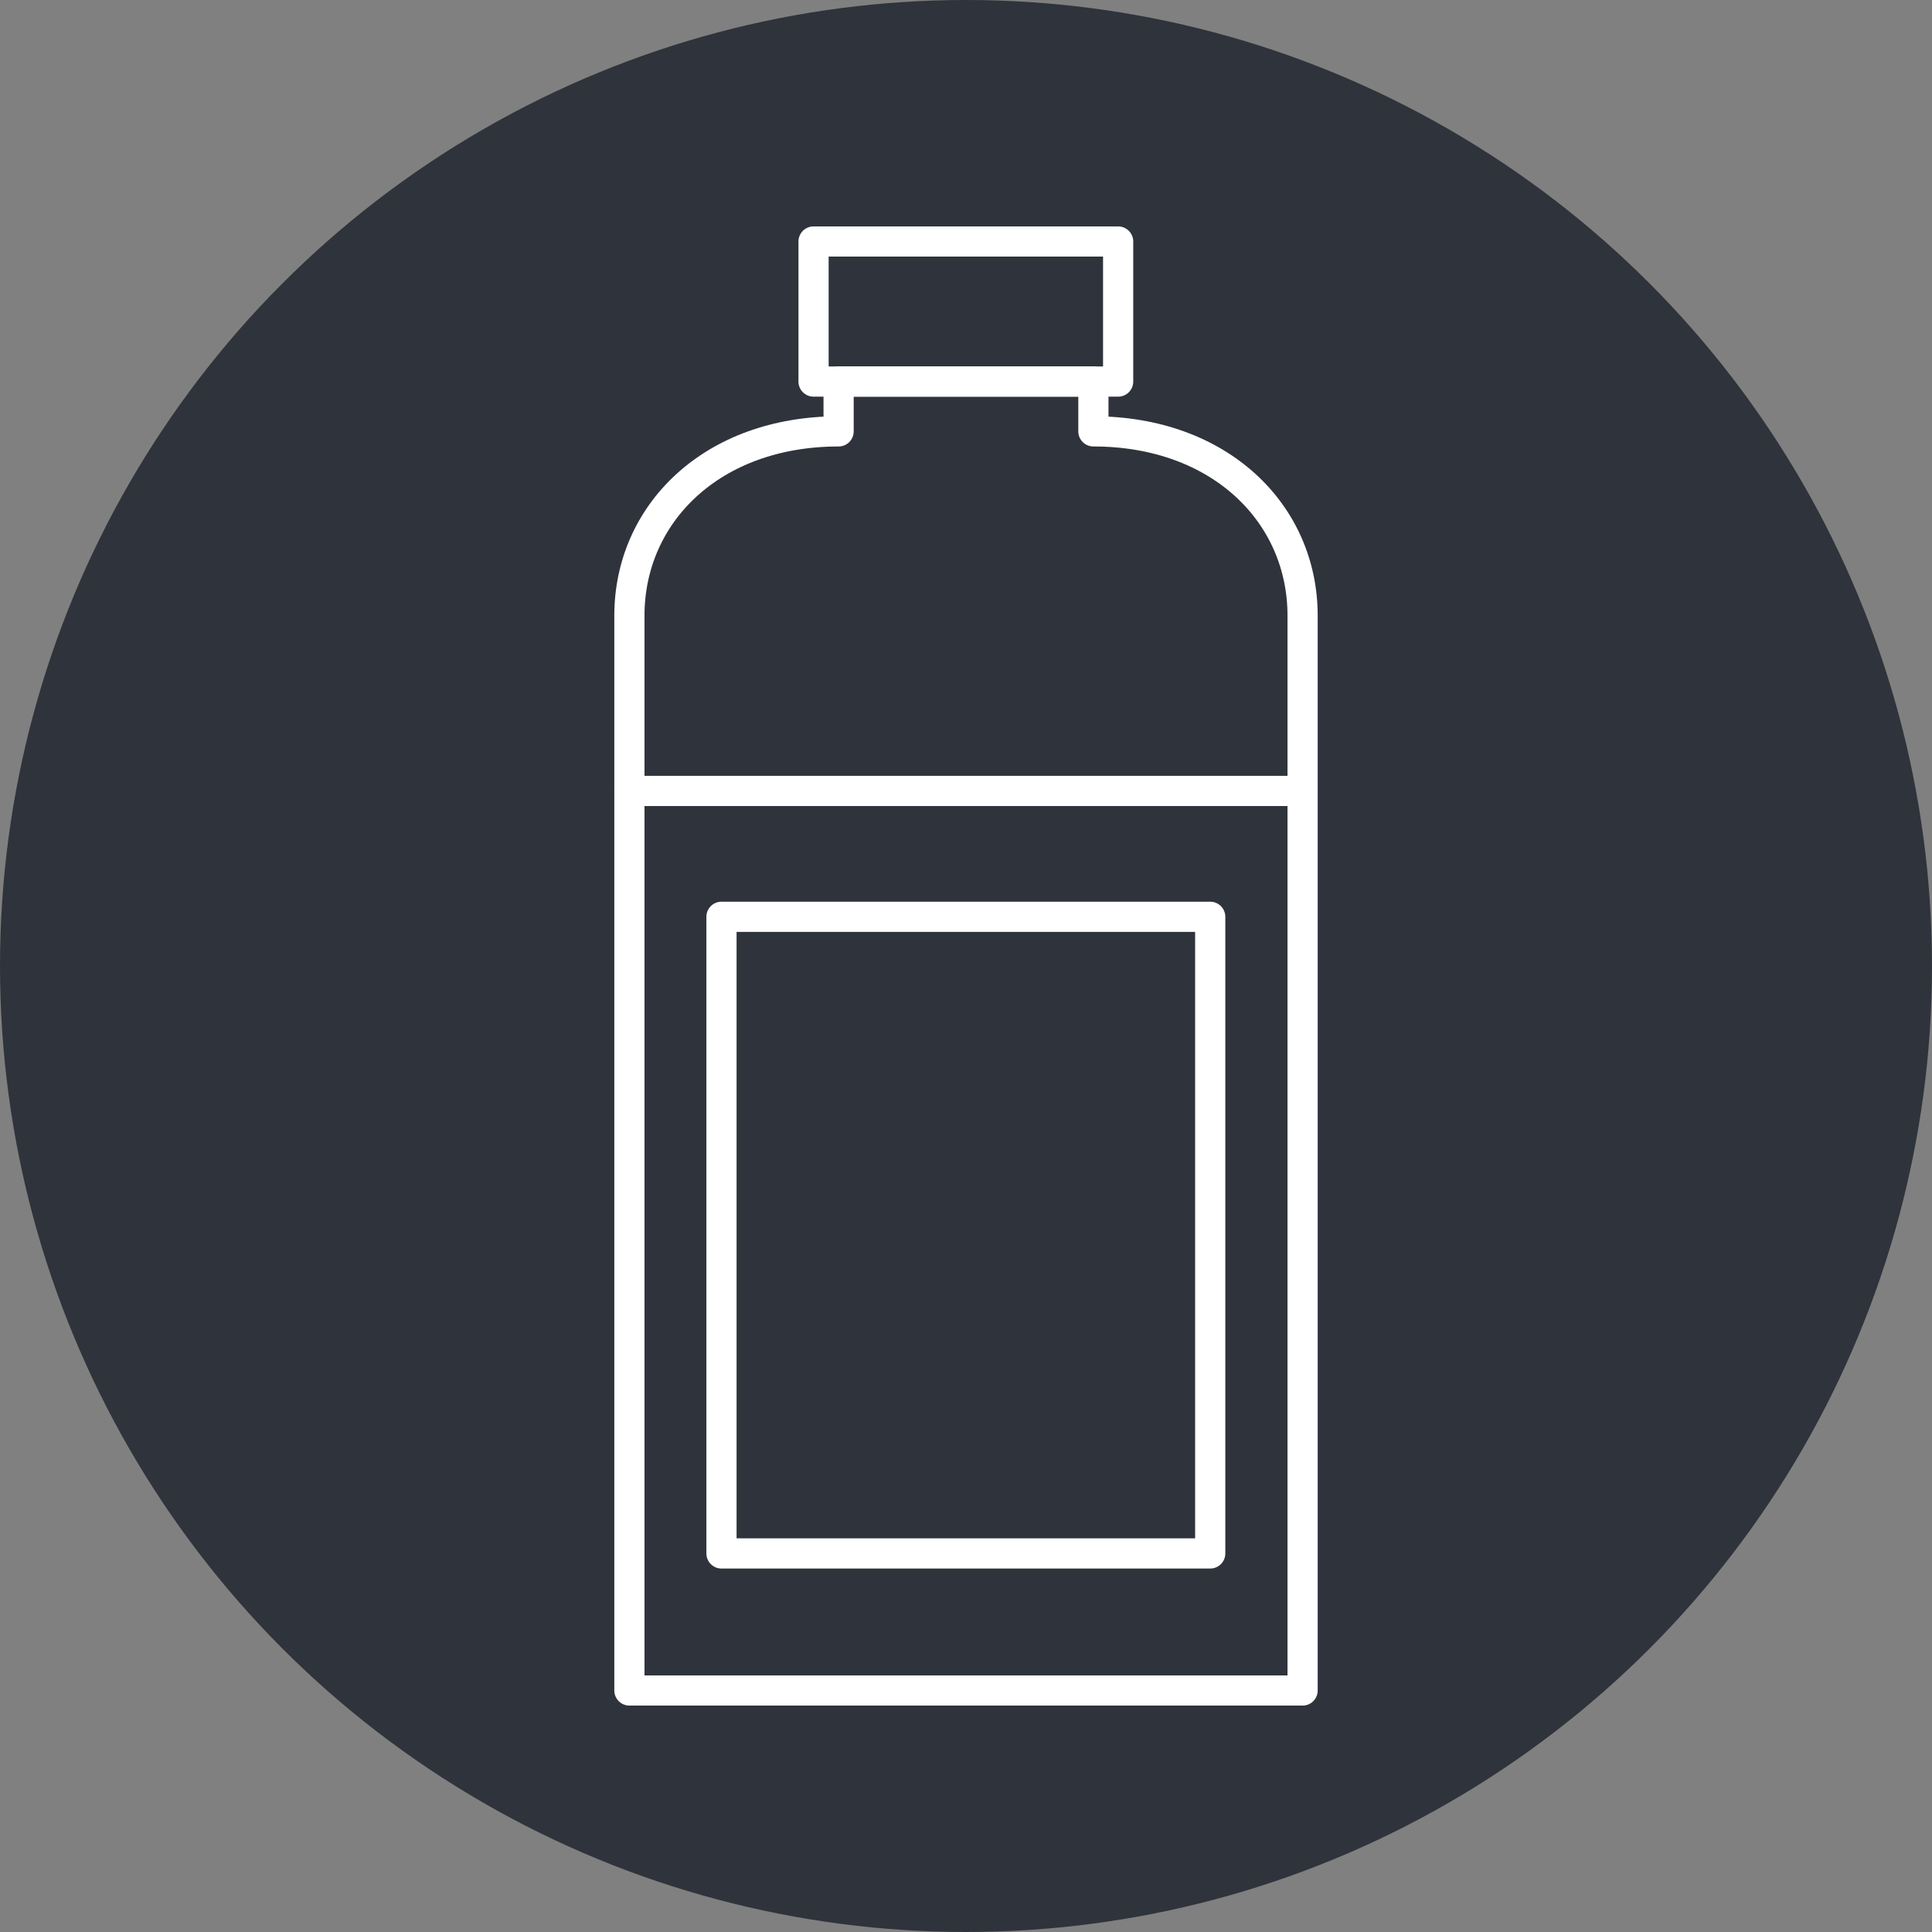 <svg id="Layer_1" data-name="Layer 1" xmlns="http://www.w3.org/2000/svg" viewBox="0 0 64 64"><rect x="0" y="0" width="64" height="64" fill="#808080" stroke="none"/><defs><style>.cls-1{fill:#2f333b;}.cls-2{fill:none;stroke:#fff;stroke-linecap:round;stroke-linejoin:round;}</style></defs><title>washes shampoos shaving icon</title><circle class="cls-1" cx="32" cy="32" r="32"/><rect class="cls-2" x="26.95" y="8" width="10.09" height="4.64"/><path class="cls-2" d="M36.22,14.29c4.2,0,6.93,2.73,6.93,6.1V56H20.85V20.39c0-3.37,2.73-6.1,6.93-6.1V12.64h8.44Z"/><line class="cls-2" x1="20.85" y1="26.2" x2="43.15" y2="26.2"/><rect class="cls-2" x="23.9" y="30.37" width="16.19" height="21.09"/></svg>